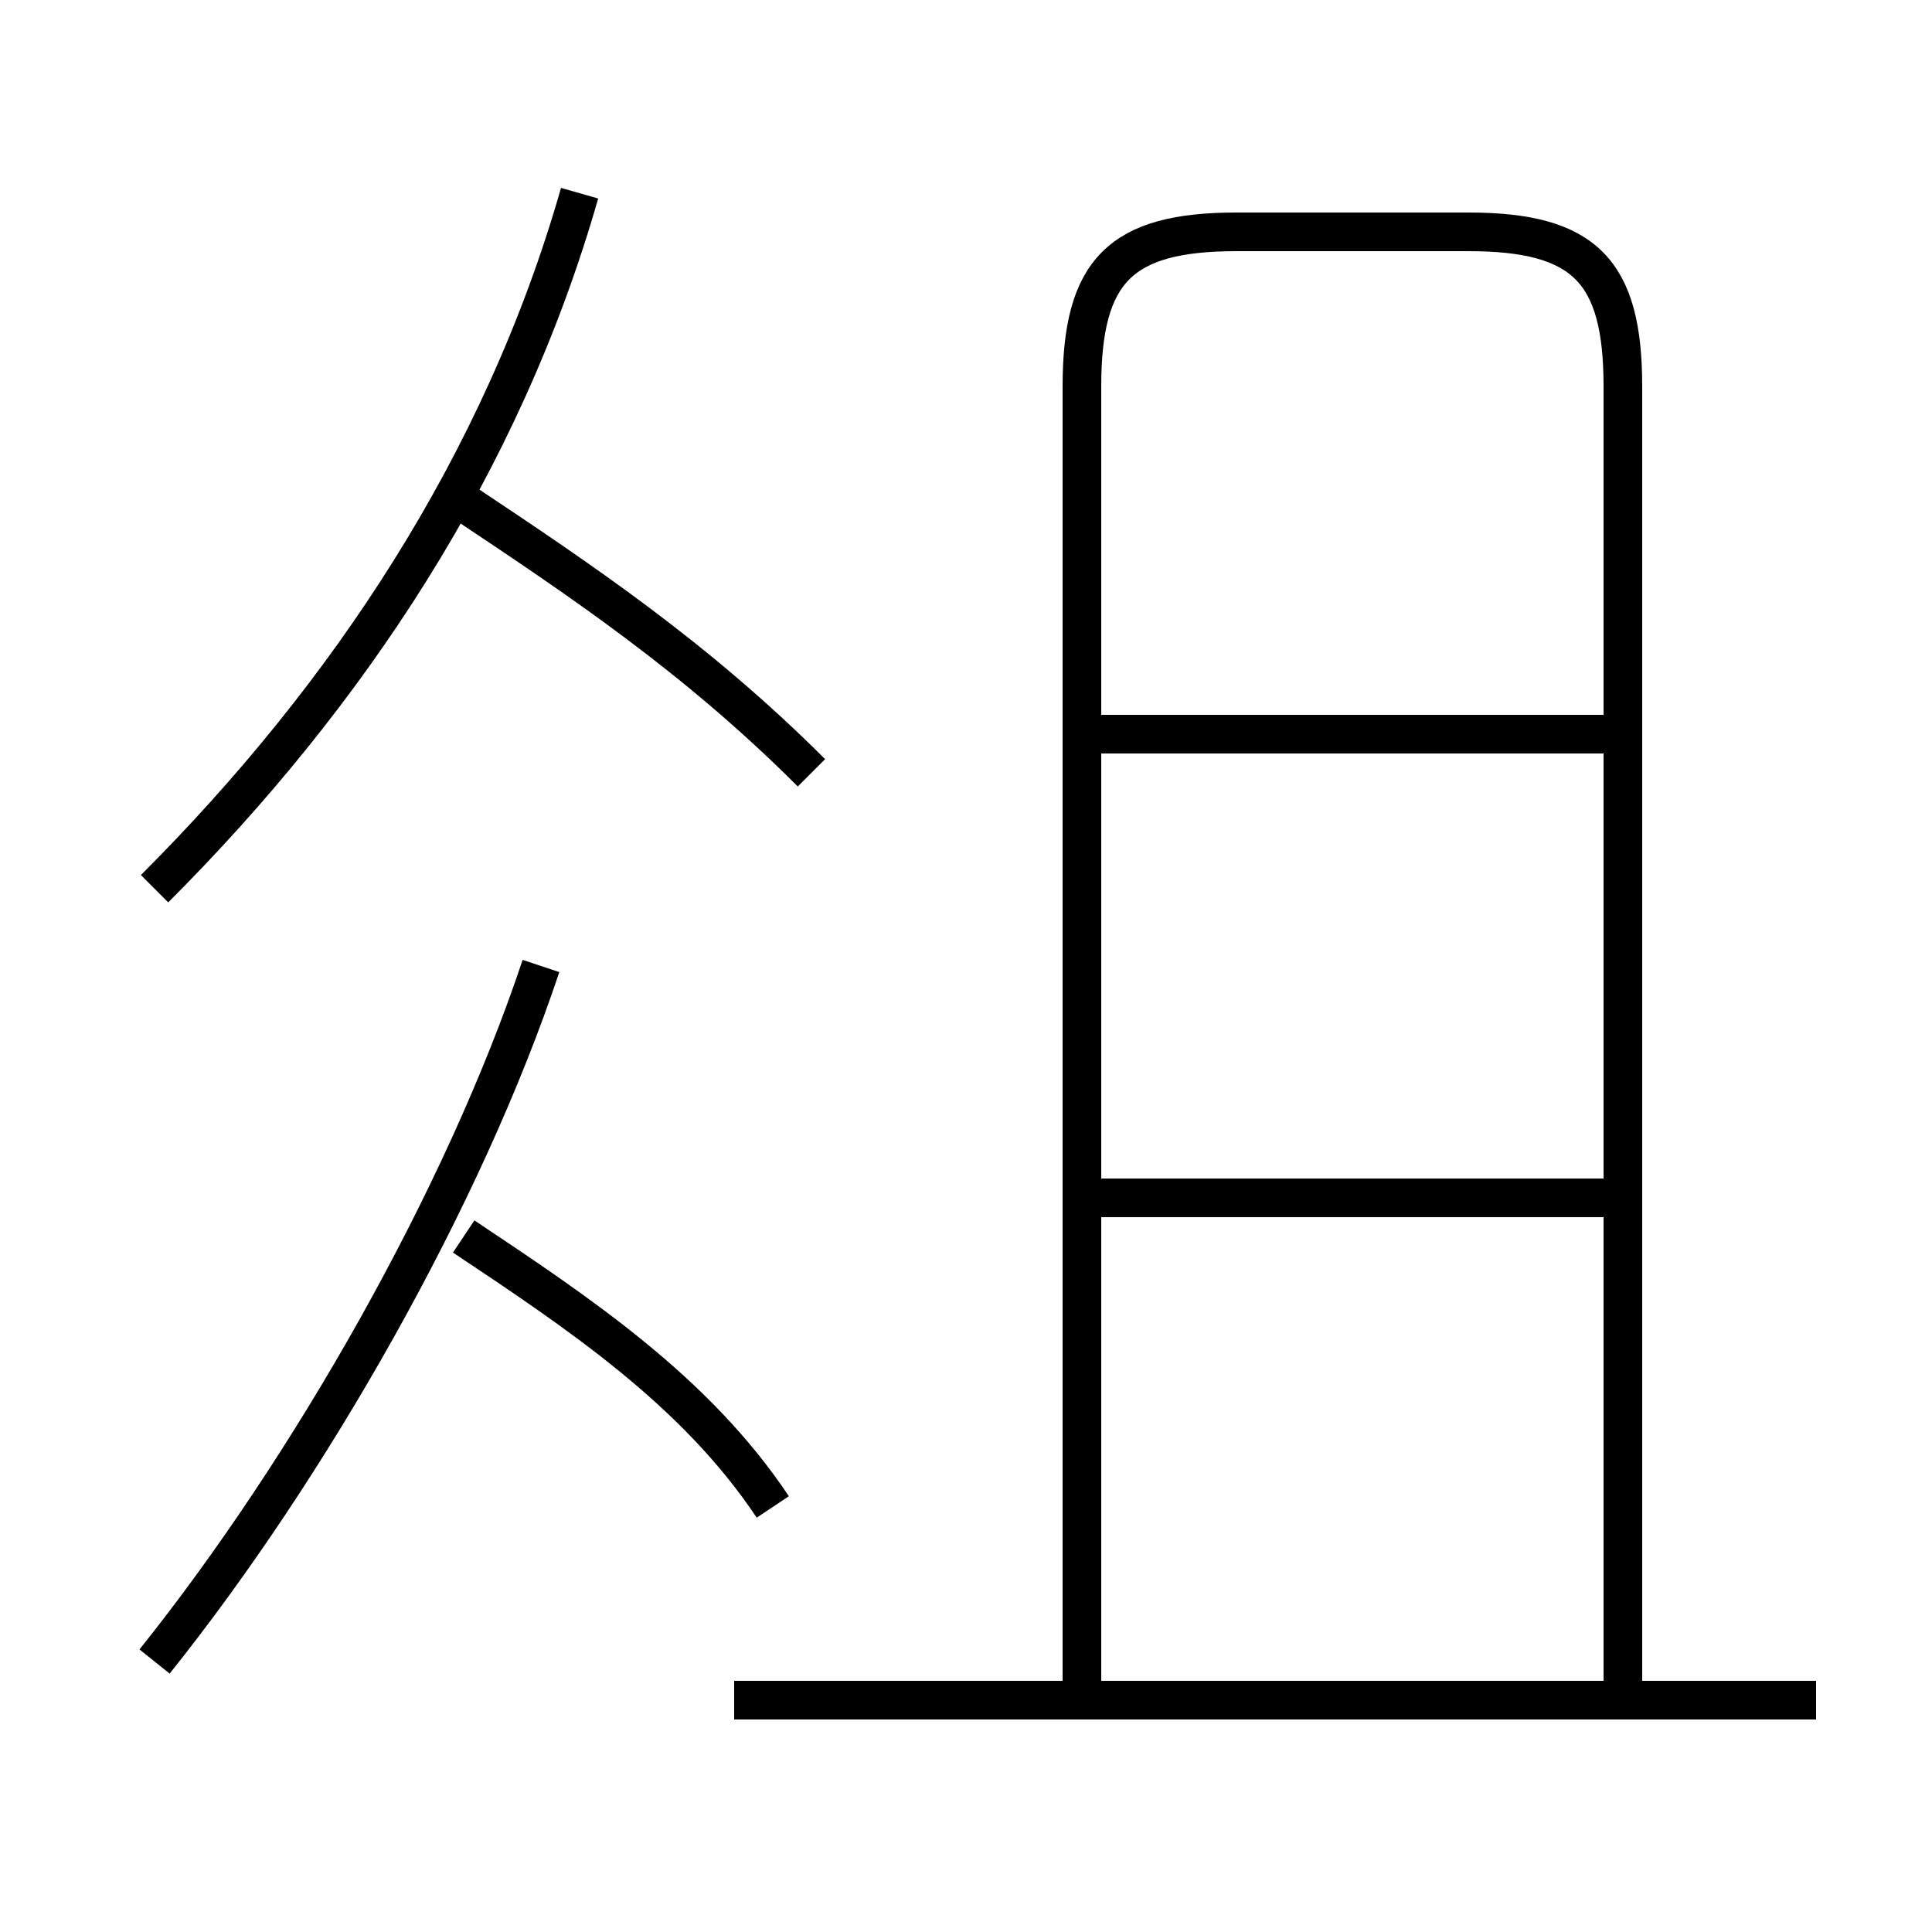 <?xml version='1.0' encoding='utf8'?>
<svg viewBox="0.0 -6.0 50.0 50.0" version="1.1" xmlns="http://www.w3.org/2000/svg">
<rect x="0.0" y="-6.0" width="50.0" height="50.0" fill="#808080" stroke="none"/>
<rect x="-1000" y="-1000" width="2000" height="2000" stroke="white" fill="white"/>
<g style="fill:white;stroke:#000000;  stroke-width:1">
<path d="M 42 0 L 42 -34 C 42 -37 41 -38 38 -38 L 32 -38 C 29 -38 28 -37 28 -34 L 28 0 M 4 -1 C 8 -6 12 -13 14 -19 M 20 -5 C 18 -8 15 -10 12 -12 M 47 0 L 19 0 M 4 -21 C 9 -26 13 -32 15 -39 M 21 -24 C 18 -27 15 -29 12 -31 M 42 -13 L 28 -13 M 42 -25 L 28 -25" transform="translate(0.0 38.0)" />
</g>
</svg>